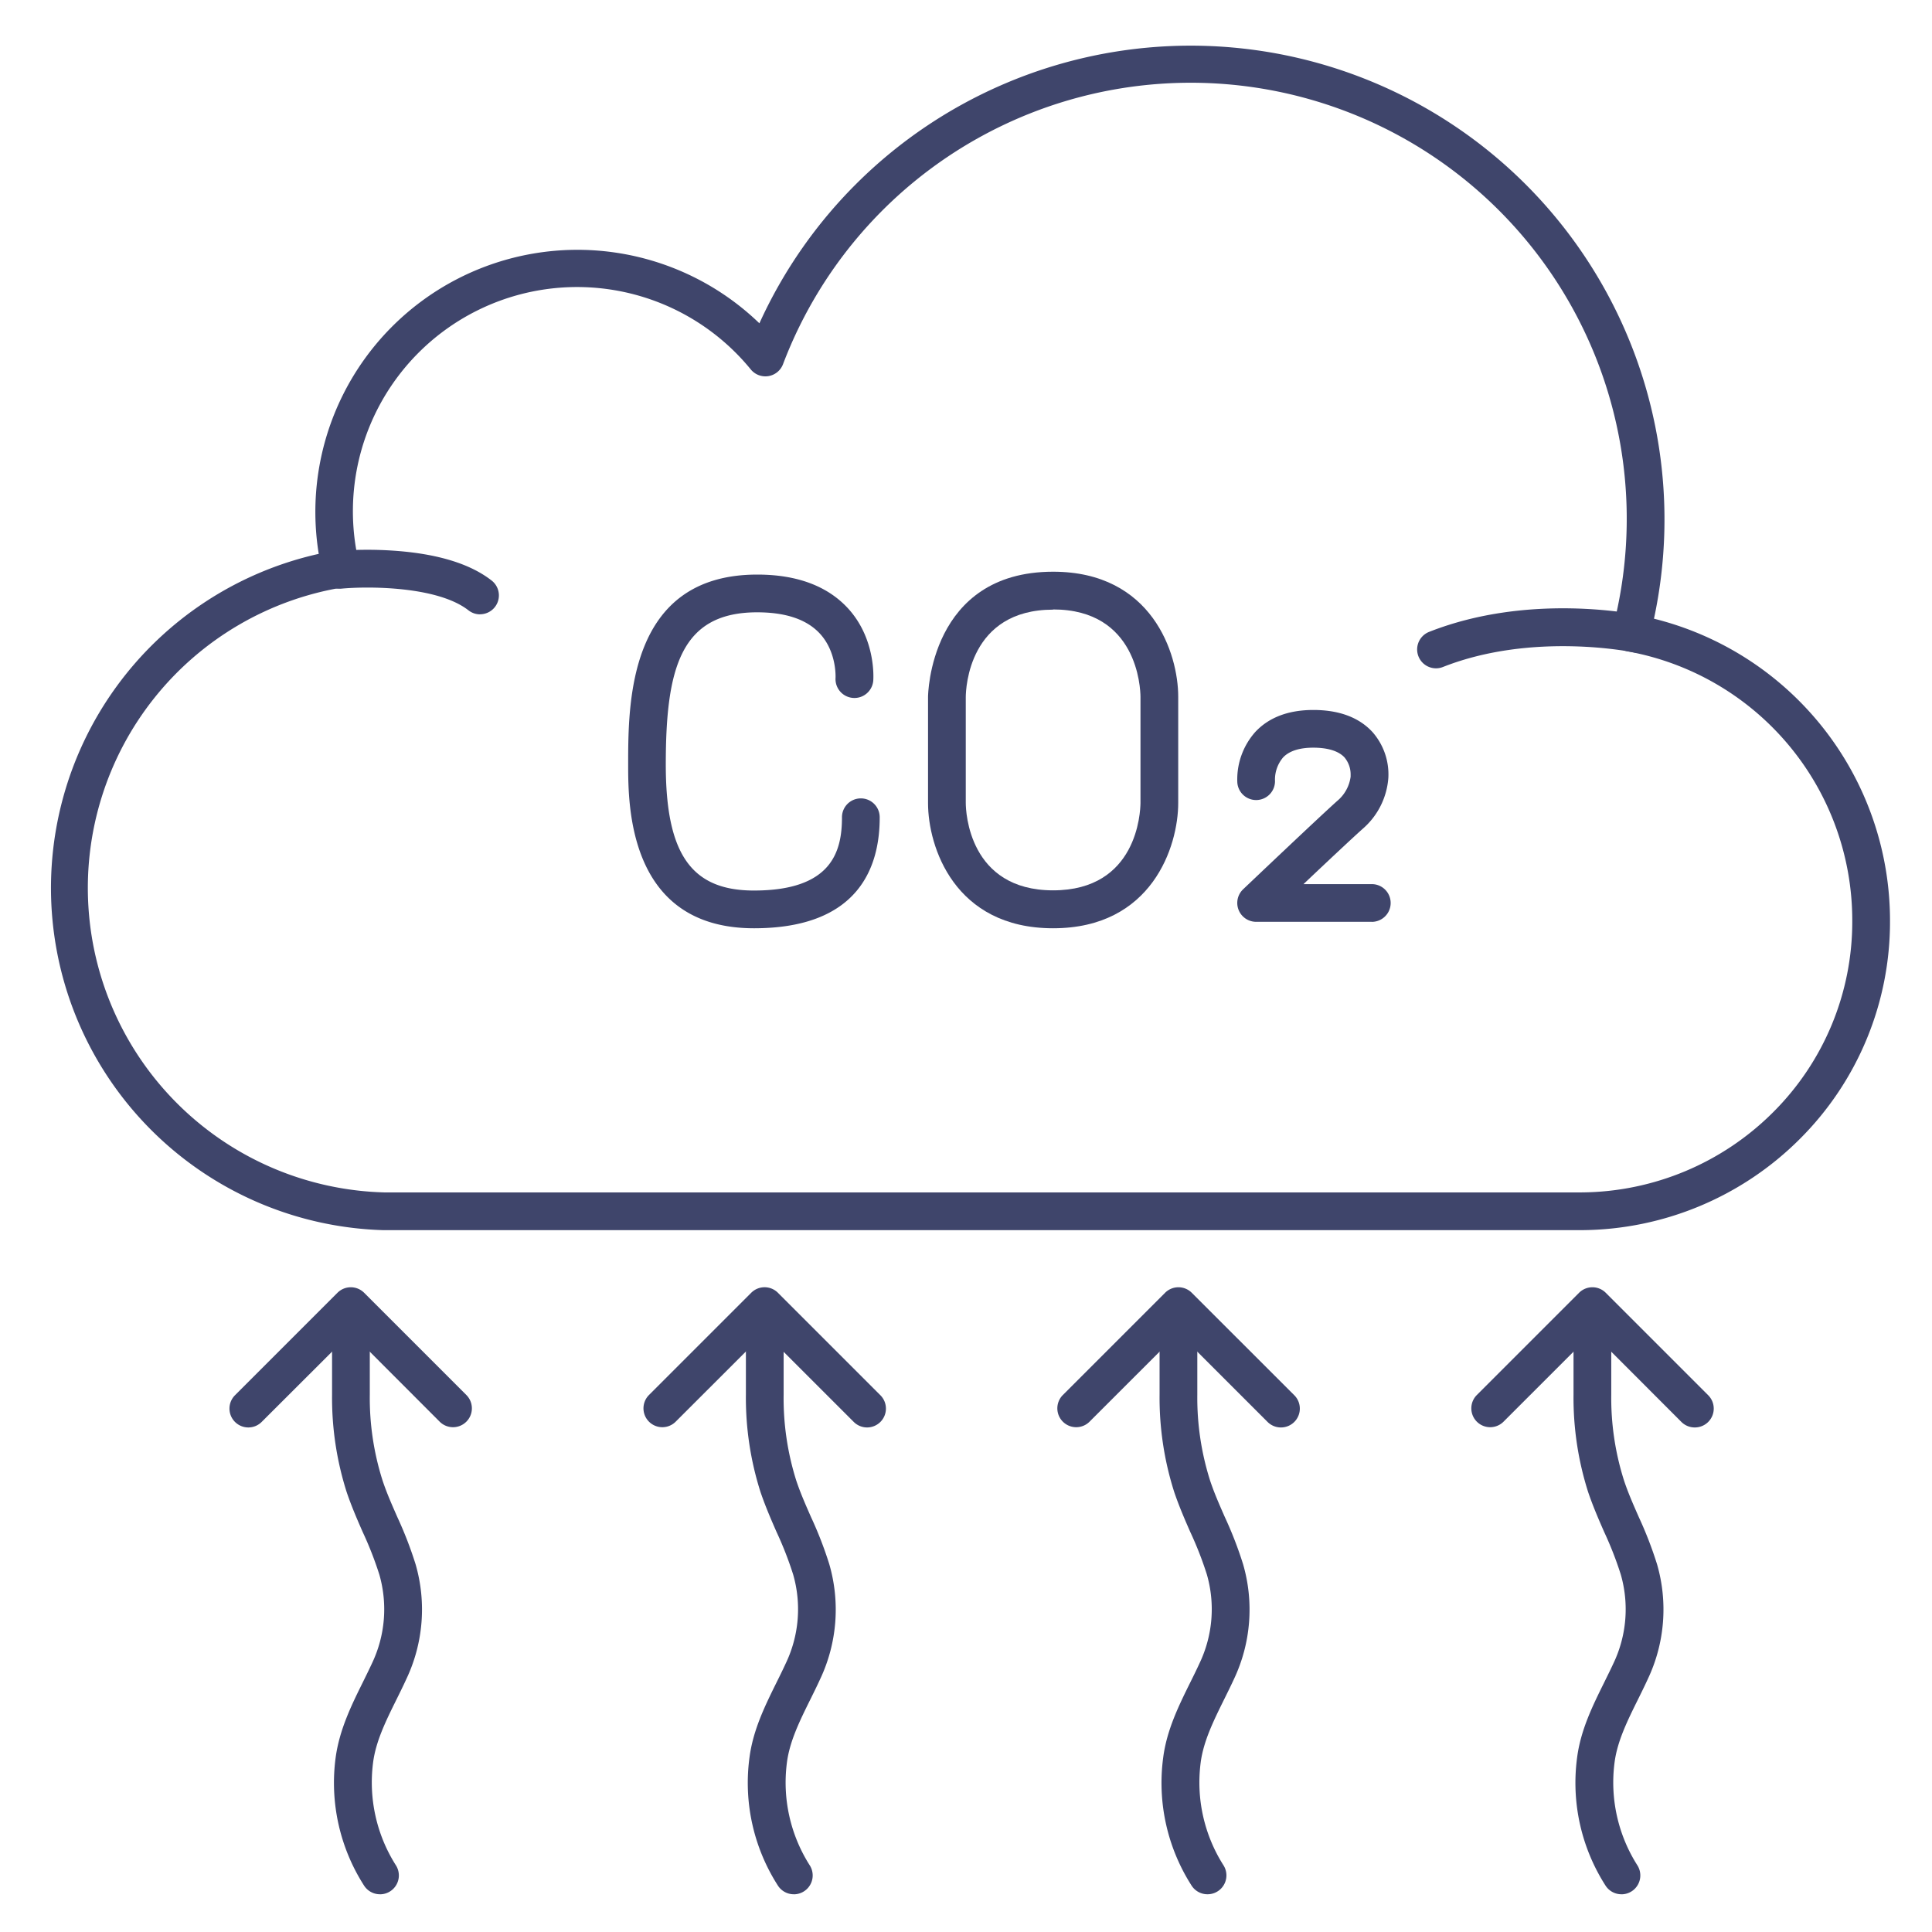 <?xml version="1.0" ?><svg id="Lines" viewBox="0 0 512 512" xmlns="http://www.w3.org/2000/svg"><defs><style>.cls-1{fill:#3f456b;}</style></defs><title/><path class="cls-1" d="M395.91,326H211.2c-109.18,0-109.54,0-109.73,0a90.72,90.72,0,0,1-17-179.22,69.45,69.45,0,0,1,116.78-61.1,125.56,125.56,0,0,1,237.07,78.28A82.45,82.45,0,0,1,500.87,244,81.22,81.22,0,0,1,477,301.81,82.45,82.45,0,0,1,419.31,326Zm-184.7-10h208a72.5,72.5,0,0,0,50.7-21.26A71.25,71.25,0,0,0,490.87,244a72.45,72.45,0,0,0-59.51-71.37,5,5,0,0,1-3.95-6.17,115.55,115.55,0,0,0-219.9-69.95,5,5,0,0,1-8.54,1.4A59.42,59.42,0,0,0,95.2,149.51a5,5,0,0,1-.7,3.94,5,5,0,0,1-3.35,2.17A80.72,80.72,0,0,0,101.77,316l109.44,0Z"/><path class="cls-1" d="M127.24,162.81a5,5,0,0,1-3.08-1.06C115.8,155.21,97,155.37,90.47,156a5,5,0,0,1-.94-10,101.88,101.88,0,0,1,15-.05c11.42.81,20.09,3.46,25.76,7.9a5,5,0,0,1-3.08,8.94Z"/><path class="cls-1" d="M380.56,177.11a5,5,0,0,1-1.84-9.65c26.74-10.56,55.14-4.61,56.34-4.35a5,5,0,0,1-2.11,9.78h0c-.27-.06-26.7-5.55-50.56,3.87A4.91,4.91,0,0,1,380.56,177.11Z"/><path class="cls-1" d="M199.82,246c-33.35,0-33.35-32.65-33.35-43.38,0-16.34,0-50.35,34.21-50.35,10.46,0,18.51,3,23.94,8.83,7.56,8.14,6.84,18.77,6.81,19.22a5,5,0,0,1-10-.72c0-.21.31-6.94-4.24-11.78-3.47-3.69-9-5.55-16.54-5.55-20.25,0-24.21,14.79-24.21,40.35,0,23.71,6.77,33.38,23.35,33.38,20.69,0,23.34-10.38,23.34-19.42a5,5,0,0,1,10,0C233.16,230,227.38,246,199.82,246Z"/><path class="cls-1" d="M363.53,244.29H332.88a5,5,0,0,1-3.44-8.62c.82-.78,20.12-19.12,25-23.47a10.07,10.07,0,0,0,3.49-6.37c0-.16,0-.32,0-.48h0a7,7,0,0,0-1.68-4.69c-2-2.08-5.54-2.52-8.21-2.52-3.67,0-6.37.87-8,2.58a9.1,9.1,0,0,0-2.16,6,5,5,0,0,1-4.66,5.29,5,5,0,0,1-5.32-4.69,18.92,18.92,0,0,1,4.79-13.37c3.61-3.85,8.78-5.8,15.37-5.8,6.86,0,12.13,2,15.67,5.86a17,17,0,0,1,4.2,12.08,19.73,19.73,0,0,1-6.82,13.57c-2.61,2.33-9.73,9-15.67,14.64h18.1a5,5,0,0,1,0,10Z"/><path class="cls-1" d="M279.09,246c-26.22,0-33.15-21.68-33.15-33.15V184.65c0-.33.38-33.14,33.15-33.14,26.22,0,33.15,21.68,33.15,33.14V212.8C312.24,224.27,305.31,246,279.09,246Zm0-84.44c-22.32,0-23.13,20.79-23.15,23.16V212.8c0,2.35.83,23.15,23.15,23.15s23.12-20.75,23.15-23.16V184.65C302.22,182.3,301.41,161.51,279.09,161.51Zm28.15,51.29h0Z"/><path class="cls-1" d="M100.69,502a5,5,0,0,1-4.17-2.24,50.48,50.48,0,0,1-7.57-34c1-7.31,4.12-13.72,7.19-19.91.86-1.75,1.68-3.41,2.45-5.07a33.29,33.29,0,0,0,1.94-23.5A93.64,93.64,0,0,0,96.12,406c-1.49-3.39-3-6.89-4.25-10.58A82.3,82.3,0,0,1,88,369.62V347a5,5,0,0,1,10,0v22.62a72.18,72.18,0,0,0,3.37,22.69c1.07,3.24,2.45,6.37,3.91,9.69a103.09,103.09,0,0,1,4.85,12.53A43.05,43.05,0,0,1,107.67,445c-.82,1.8-1.71,3.59-2.57,5.33-2.83,5.71-5.5,11.11-6.23,16.77a41,41,0,0,0,6,27.15,5,5,0,0,1-4.16,7.76Z"/><path class="cls-1" d="M65.81,378.29a5,5,0,0,1-3.53-8.54L89.43,342.6a5,5,0,0,1,7.07,0l27.15,27.15a5,5,0,0,1-7.07,7.07L93,353.21,69.35,376.82A5,5,0,0,1,65.81,378.29Z"/><path class="cls-1" d="M320,502a5,5,0,0,1-4.18-2.24,50.47,50.47,0,0,1-7.56-34c.95-7.31,4.12-13.72,7.18-19.91.87-1.75,1.69-3.41,2.45-5.07a33.3,33.3,0,0,0,1.95-23.5,93.64,93.64,0,0,0-4.41-11.3c-1.49-3.39-3-6.89-4.25-10.58a82.3,82.3,0,0,1-3.88-25.83V347a5,5,0,0,1,10,0v22.62a72.47,72.47,0,0,0,3.37,22.69c1.07,3.24,2.45,6.38,3.91,9.7a102.31,102.31,0,0,1,4.85,12.52A43.1,43.1,0,0,1,327,445c-.83,1.8-1.72,3.59-2.58,5.33-2.82,5.71-5.49,11.11-6.23,16.77a40.93,40.93,0,0,0,6,27.15A5,5,0,0,1,320,502Z"/><path class="cls-1" d="M339.45,378.29a5,5,0,0,1-3.54-1.47L312.3,353.21l-23.62,23.61a5,5,0,0,1-7.07-7.07l27.15-27.15a5,5,0,0,1,7.07,0L343,369.75a5,5,0,0,1-3.53,8.54Z"/><path class="cls-1" d="M210.36,502a5,5,0,0,1-4.17-2.24,50.42,50.42,0,0,1-7.57-34c.95-7.31,4.12-13.72,7.18-19.91.87-1.75,1.69-3.41,2.45-5.07a33.24,33.24,0,0,0,1.95-23.5,93.64,93.64,0,0,0-4.41-11.3c-1.49-3.39-3-6.9-4.25-10.58a82.35,82.35,0,0,1-3.87-25.83V347a5,5,0,0,1,10,0v22.62A72.47,72.47,0,0,0,211,392.31c1.07,3.23,2.45,6.37,3.91,9.69a101.51,101.51,0,0,1,4.86,12.53A43.16,43.16,0,0,1,217.34,445c-.82,1.8-1.71,3.59-2.57,5.33-2.83,5.71-5.5,11.11-6.23,16.77a40.87,40.87,0,0,0,6,27.15,5,5,0,0,1-4.16,7.76Z"/><path class="cls-1" d="M229.78,378.29a5,5,0,0,1-3.53-1.47l-23.62-23.61L179,376.82a5,5,0,0,1-7.07-7.07l27.15-27.15a5,5,0,0,1,7.08,0l27.15,27.15a5,5,0,0,1-3.54,8.54Z"/><path class="cls-1" d="M429.69,502a5,5,0,0,1-4.17-2.24,50.48,50.48,0,0,1-7.57-34c.95-7.31,4.12-13.72,7.19-19.92.86-1.75,1.68-3.4,2.45-5.06a33.29,33.29,0,0,0,1.94-23.5,93.64,93.64,0,0,0-4.41-11.3c-1.49-3.39-3-6.89-4.25-10.58A82.35,82.35,0,0,1,417,369.62V347a5,5,0,0,1,10,0v22.62a72.18,72.18,0,0,0,3.37,22.69c1.07,3.24,2.45,6.37,3.91,9.69a103.09,103.09,0,0,1,4.85,12.53A43.05,43.05,0,0,1,436.67,445c-.82,1.8-1.71,3.59-2.57,5.33-2.83,5.71-5.5,11.11-6.23,16.77a40.93,40.93,0,0,0,6,27.15,5,5,0,0,1-4.17,7.76Z"/><path class="cls-1" d="M449.11,378.29a5,5,0,0,1-3.53-1.47L422,353.21l-23.61,23.61a5,5,0,0,1-7.07-7.07l27.15-27.15a5,5,0,0,1,7.07,0l27.15,27.15a5,5,0,0,1-3.54,8.54Z"/></svg>